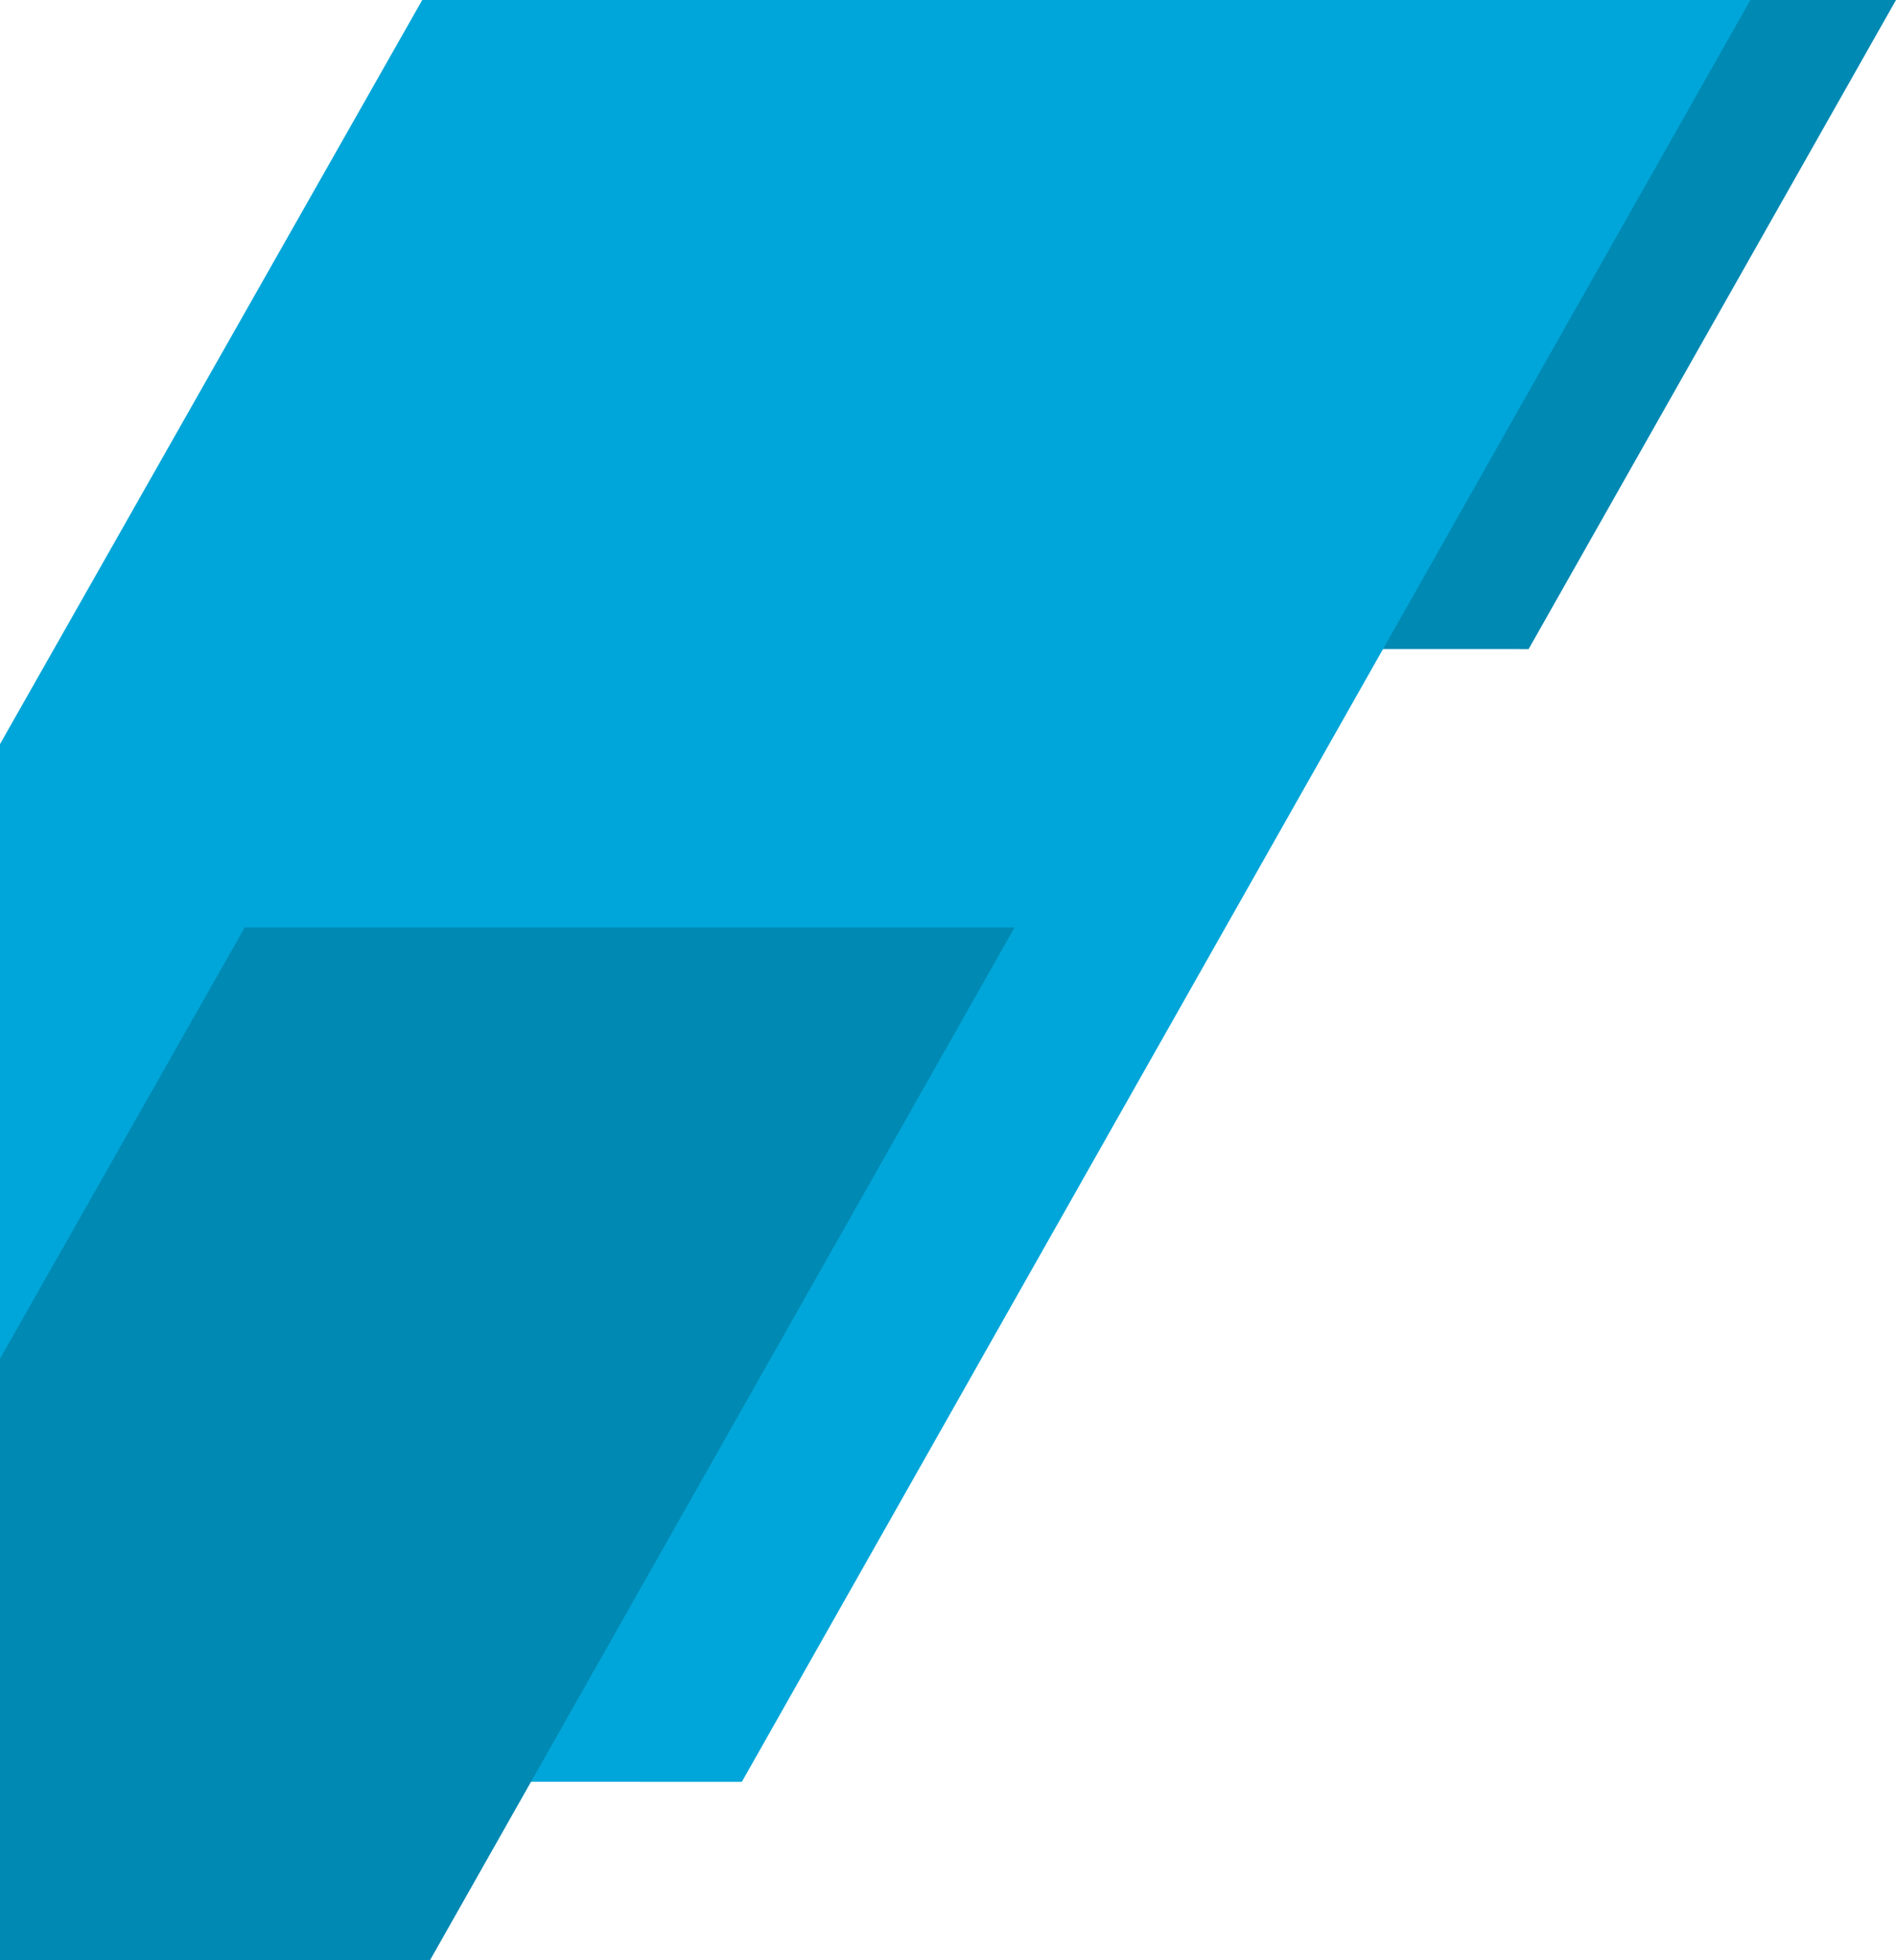 <svg xmlns="http://www.w3.org/2000/svg" width="450" height="465" viewBox="0 0 450 465"><defs><style>.a{fill:#0089b3;}.b{fill:#00a6d9;}</style></defs><g transform="translate(0 -6479)"><path class="a" d="M115.035,153.979h0L0,153.94,87.4,0H202.236l-87.2,153.979Z" transform="translate(247.764 6479)"/><path class="b" d="M176.07,422.678h0L0,422.62V176.509L100.215,0H415.441L176.07,422.678Z" transform="translate(0 6479)"/><path class="a" d="M102.058,245h0L0,244.969V102.312L58.089,0H240.808L102.058,245Z" transform="translate(0 6698.997)"/></g></svg>